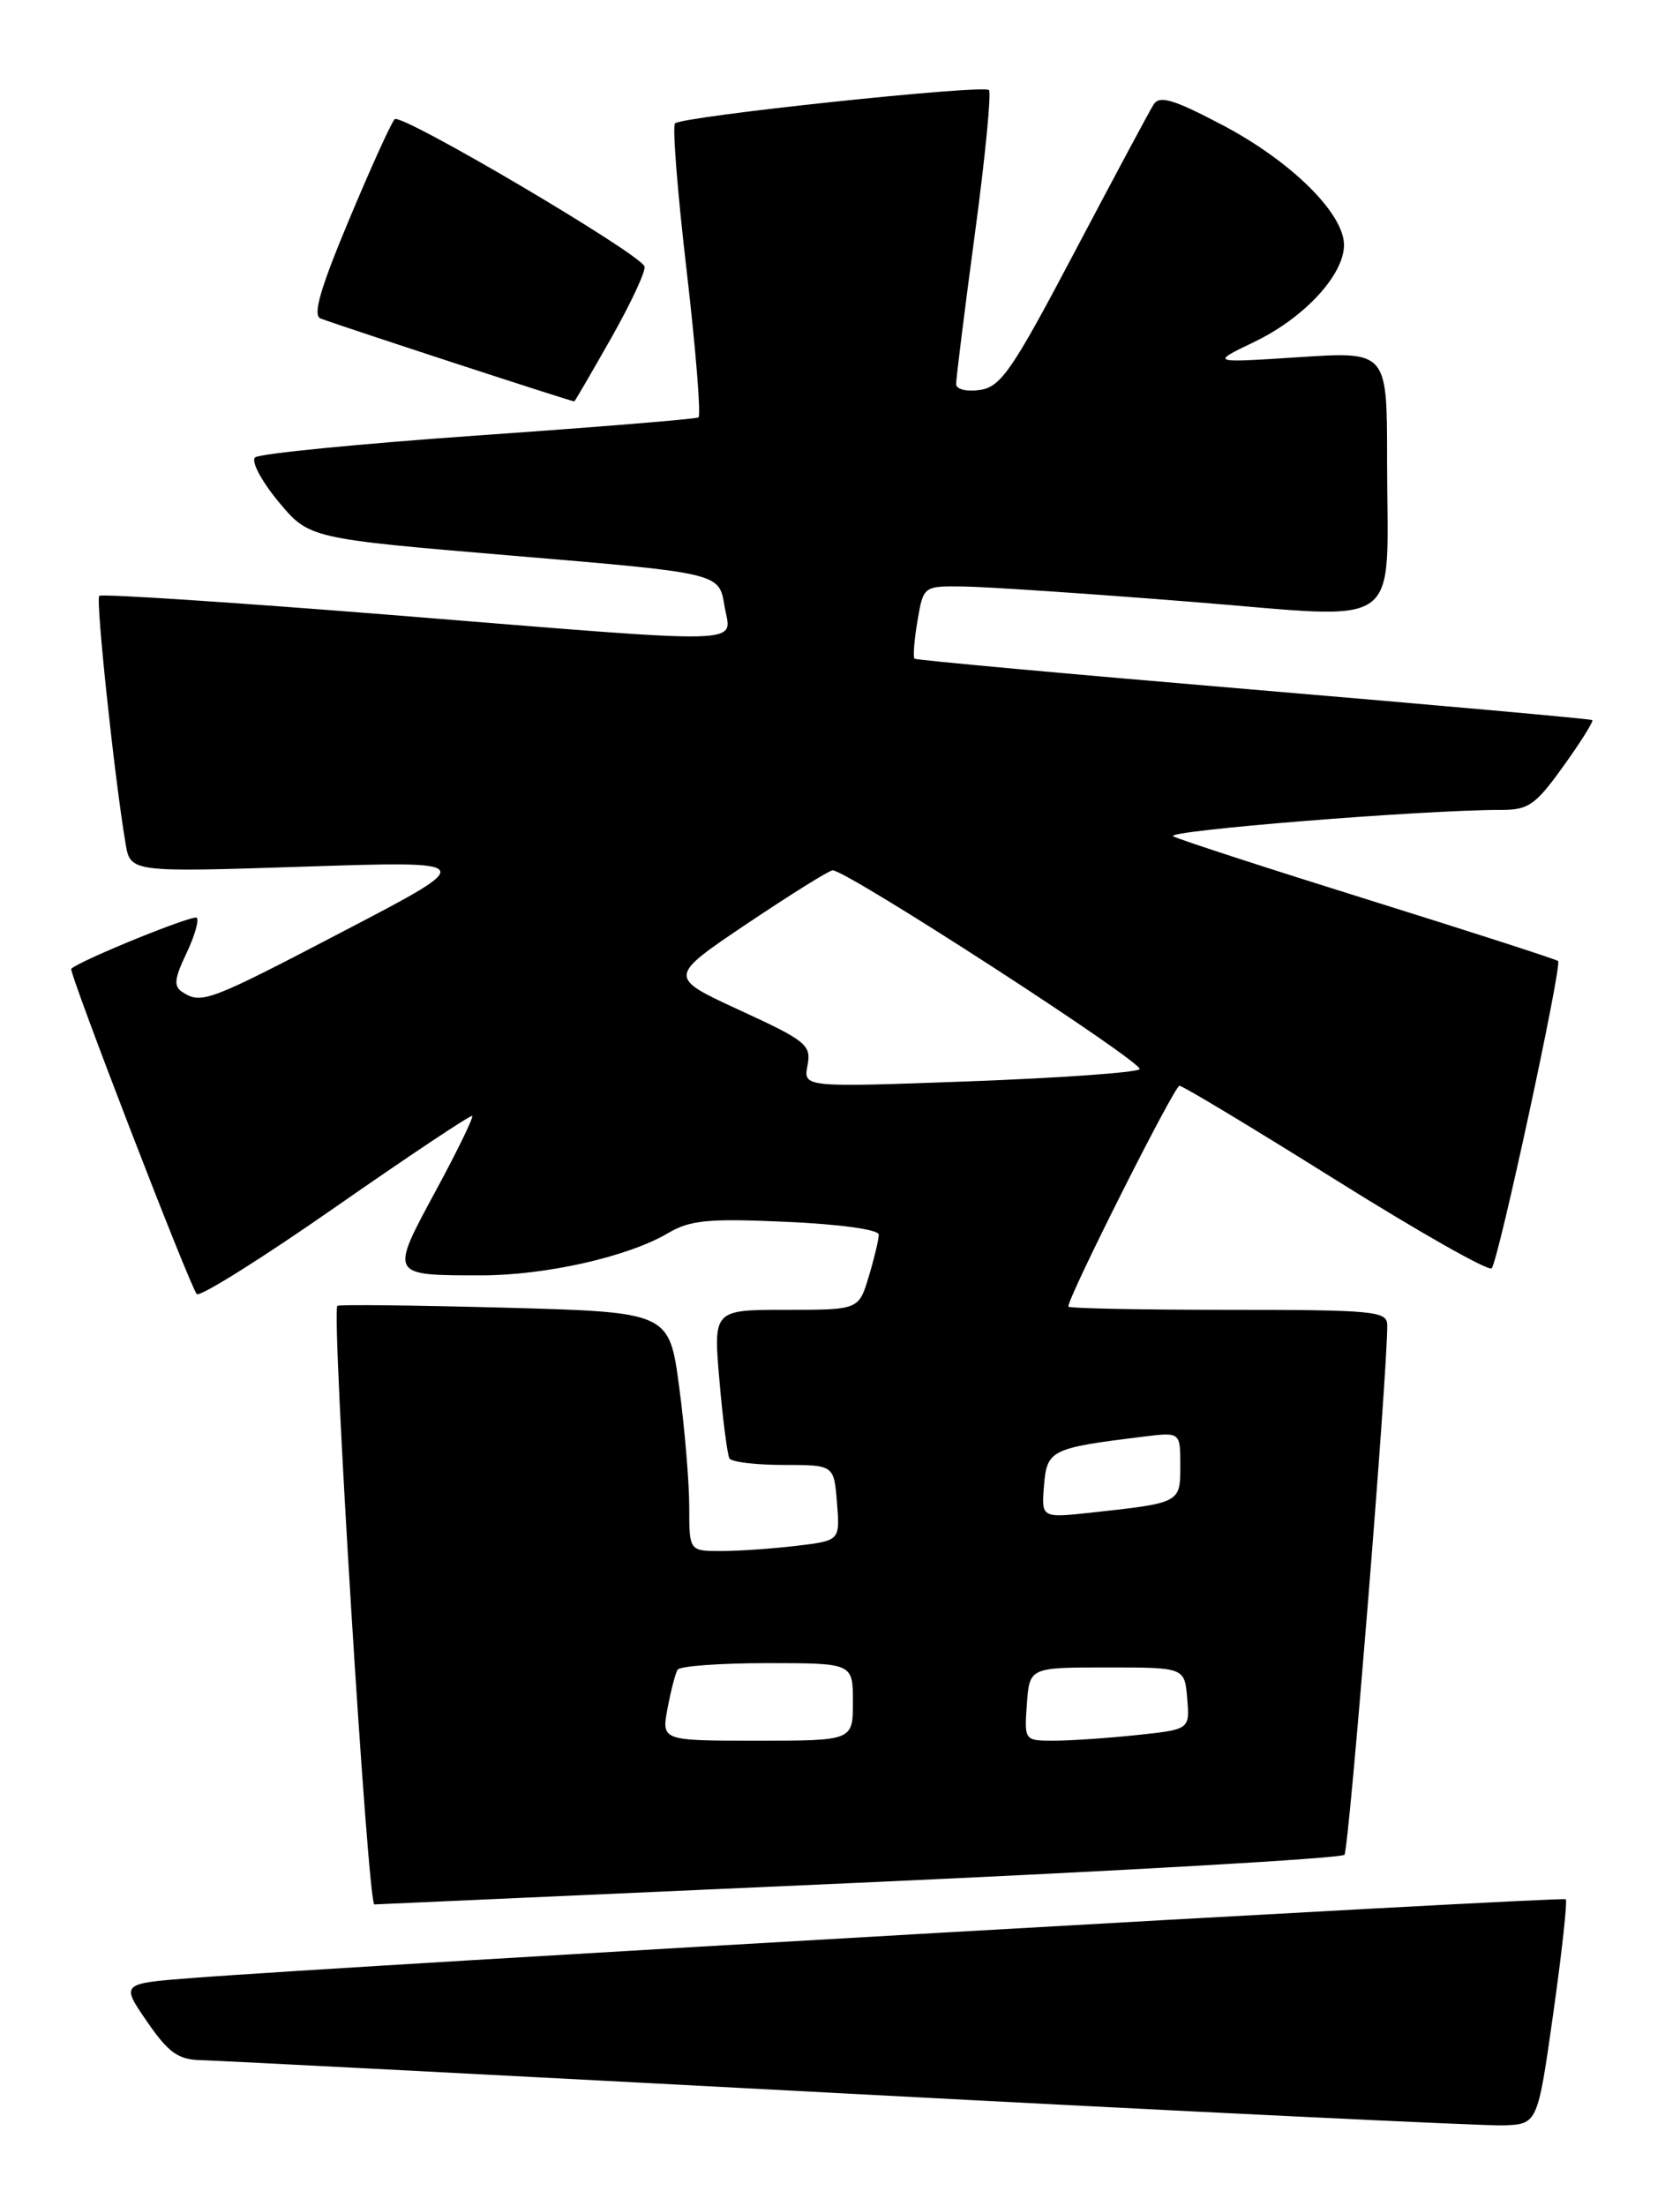 <?xml version="1.0" encoding="UTF-8" standalone="no"?>
<!DOCTYPE svg PUBLIC "-//W3C//DTD SVG 1.1//EN" "http://www.w3.org/Graphics/SVG/1.1/DTD/svg11.dtd" >
<svg xmlns="http://www.w3.org/2000/svg" xmlns:xlink="http://www.w3.org/1999/xlink" version="1.1" viewBox="0 0 195 256">
 <g >
 <path fill="currentColor"
d=" M 180.29 233.64 C 181.29 226.57 181.94 220.61 181.74 220.40 C 181.39 220.06 40.40 228.13 22.26 229.54 C 14.03 230.18 14.03 230.18 17.06 234.59 C 19.55 238.20 20.67 239.01 23.30 239.07 C 25.06 239.11 58.90 240.86 98.50 242.96 C 138.10 245.06 172.29 246.71 174.48 246.64 C 178.47 246.50 178.47 246.50 180.29 233.64 Z  M 99.58 218.49 C 130.29 217.11 155.70 215.65 156.05 215.24 C 156.59 214.62 161.07 159.06 161.02 153.75 C 161.00 152.15 159.45 152.00 142.50 152.00 C 132.32 152.00 124.00 151.83 124.00 151.62 C 124.00 150.45 136.31 126.00 136.90 126.00 C 137.29 126.00 145.45 130.92 155.05 136.93 C 164.65 142.94 172.79 147.56 173.14 147.18 C 173.92 146.36 181.34 112.01 180.85 111.52 C 180.66 111.34 170.82 108.16 159.00 104.47 C 147.18 100.78 136.90 97.44 136.18 97.05 C 134.99 96.41 165.19 93.98 174.16 93.99 C 177.41 94.00 178.22 93.44 181.47 88.90 C 183.49 86.10 184.99 83.69 184.82 83.56 C 184.64 83.43 166.95 81.84 145.50 80.03 C 124.05 78.22 106.34 76.60 106.15 76.44 C 105.96 76.27 106.11 74.30 106.49 72.07 C 107.18 68.00 107.18 68.00 111.84 68.06 C 114.40 68.09 126.25 68.88 138.17 69.83 C 163.46 71.83 161.00 73.61 161.00 53.27 C 161.00 40.78 161.00 40.78 150.75 41.45 C 140.50 42.12 140.50 42.12 145.54 39.70 C 151.37 36.91 156.00 31.91 156.00 28.43 C 156.00 24.76 149.84 18.69 141.87 14.50 C 136.18 11.51 134.59 11.04 133.90 12.13 C 133.42 12.88 129.32 20.55 124.77 29.17 C 117.50 42.96 116.18 44.89 113.75 45.25 C 112.21 45.48 110.99 45.18 110.98 44.58 C 110.97 43.98 111.94 36.19 113.14 27.25 C 114.35 18.31 115.08 10.75 114.79 10.45 C 114.13 9.79 79.17 13.50 78.35 14.32 C 78.03 14.63 78.64 22.36 79.71 31.50 C 80.77 40.63 81.38 48.26 81.07 48.44 C 80.76 48.63 69.25 49.57 55.50 50.53 C 41.75 51.50 30.10 52.64 29.61 53.08 C 29.12 53.52 30.33 55.80 32.30 58.19 C 35.88 62.50 35.88 62.50 59.67 64.50 C 83.47 66.50 83.47 66.50 84.08 70.25 C 84.83 74.90 88.21 74.81 45.24 71.35 C 26.95 69.89 11.77 68.89 11.52 69.15 C 11.09 69.58 13.28 90.22 14.57 97.86 C 15.13 101.23 15.13 101.23 35.32 100.57 C 55.50 99.91 55.50 99.91 40.09 107.95 C 24.23 116.24 23.41 116.55 21.19 115.14 C 20.14 114.47 20.22 113.61 21.62 110.67 C 22.58 108.66 23.12 106.79 22.84 106.50 C 22.44 106.11 9.43 111.39 8.27 112.42 C 7.93 112.73 22.08 149.40 22.84 150.17 C 23.20 150.54 30.47 145.98 39.00 140.03 C 47.53 134.09 54.64 129.35 54.81 129.50 C 54.98 129.66 53.06 133.61 50.53 138.28 C 45.24 148.07 45.21 148.00 55.87 148.00 C 63.34 148.00 72.90 145.84 77.54 143.10 C 80.12 141.58 82.23 141.38 91.29 141.79 C 97.47 142.06 102.00 142.69 102.00 143.27 C 102.00 143.82 101.48 146.01 100.84 148.13 C 99.68 152.00 99.68 152.00 91.24 152.00 C 82.79 152.00 82.79 152.00 83.51 160.25 C 83.90 164.79 84.43 168.84 84.67 169.25 C 84.92 169.66 87.75 170.00 90.96 170.00 C 96.80 170.00 96.80 170.00 97.15 174.39 C 97.50 178.78 97.50 178.78 92.50 179.38 C 89.75 179.71 85.81 179.99 83.75 179.99 C 80.00 180.00 80.00 180.00 80.00 174.86 C 80.00 172.04 79.48 165.80 78.84 161.00 C 77.68 152.27 77.68 152.27 58.59 151.75 C 48.09 151.47 39.35 151.37 39.16 151.54 C 38.44 152.19 42.69 221.00 43.45 221.00 C 43.61 221.00 68.87 219.87 99.58 218.49 Z  M 70.97 39.18 C 73.25 35.15 74.98 31.43 74.81 30.92 C 74.31 29.44 46.57 13.08 45.81 13.83 C 45.43 14.20 43.05 19.44 40.52 25.49 C 37.16 33.52 36.27 36.60 37.21 36.96 C 39.97 37.99 66.51 46.66 66.66 46.58 C 66.75 46.54 68.69 43.20 70.97 39.18 Z  M 77.48 198.26 C 77.87 196.20 78.39 194.17 78.65 193.76 C 78.91 193.34 83.59 193.00 89.06 193.00 C 99.00 193.00 99.00 193.00 99.00 197.50 C 99.00 202.00 99.00 202.00 87.89 202.00 C 76.78 202.00 76.78 202.00 77.48 198.26 Z  M 119.19 197.75 C 119.50 193.50 119.50 193.50 128.50 193.50 C 137.50 193.50 137.50 193.50 137.80 197.10 C 138.10 200.70 138.10 200.70 131.90 201.35 C 128.50 201.71 124.17 202.00 122.30 202.00 C 118.90 202.00 118.89 201.98 119.19 197.75 Z  M 121.18 172.37 C 121.53 168.25 121.97 168.04 132.75 166.71 C 137.00 166.19 137.00 166.19 137.00 170.08 C 137.00 174.42 137.03 174.40 126.68 175.53 C 120.87 176.16 120.87 176.16 121.18 172.37 Z  M 93.73 123.63 C 94.18 121.27 93.59 120.78 85.86 117.23 C 77.51 113.38 77.51 113.38 86.71 107.19 C 91.78 103.79 96.25 101.00 96.65 101.00 C 98.34 101.00 132.96 123.43 132.27 124.08 C 131.84 124.47 122.89 125.10 112.37 125.49 C 93.24 126.19 93.24 126.19 93.73 123.63 Z "/>
</g>
</svg>
